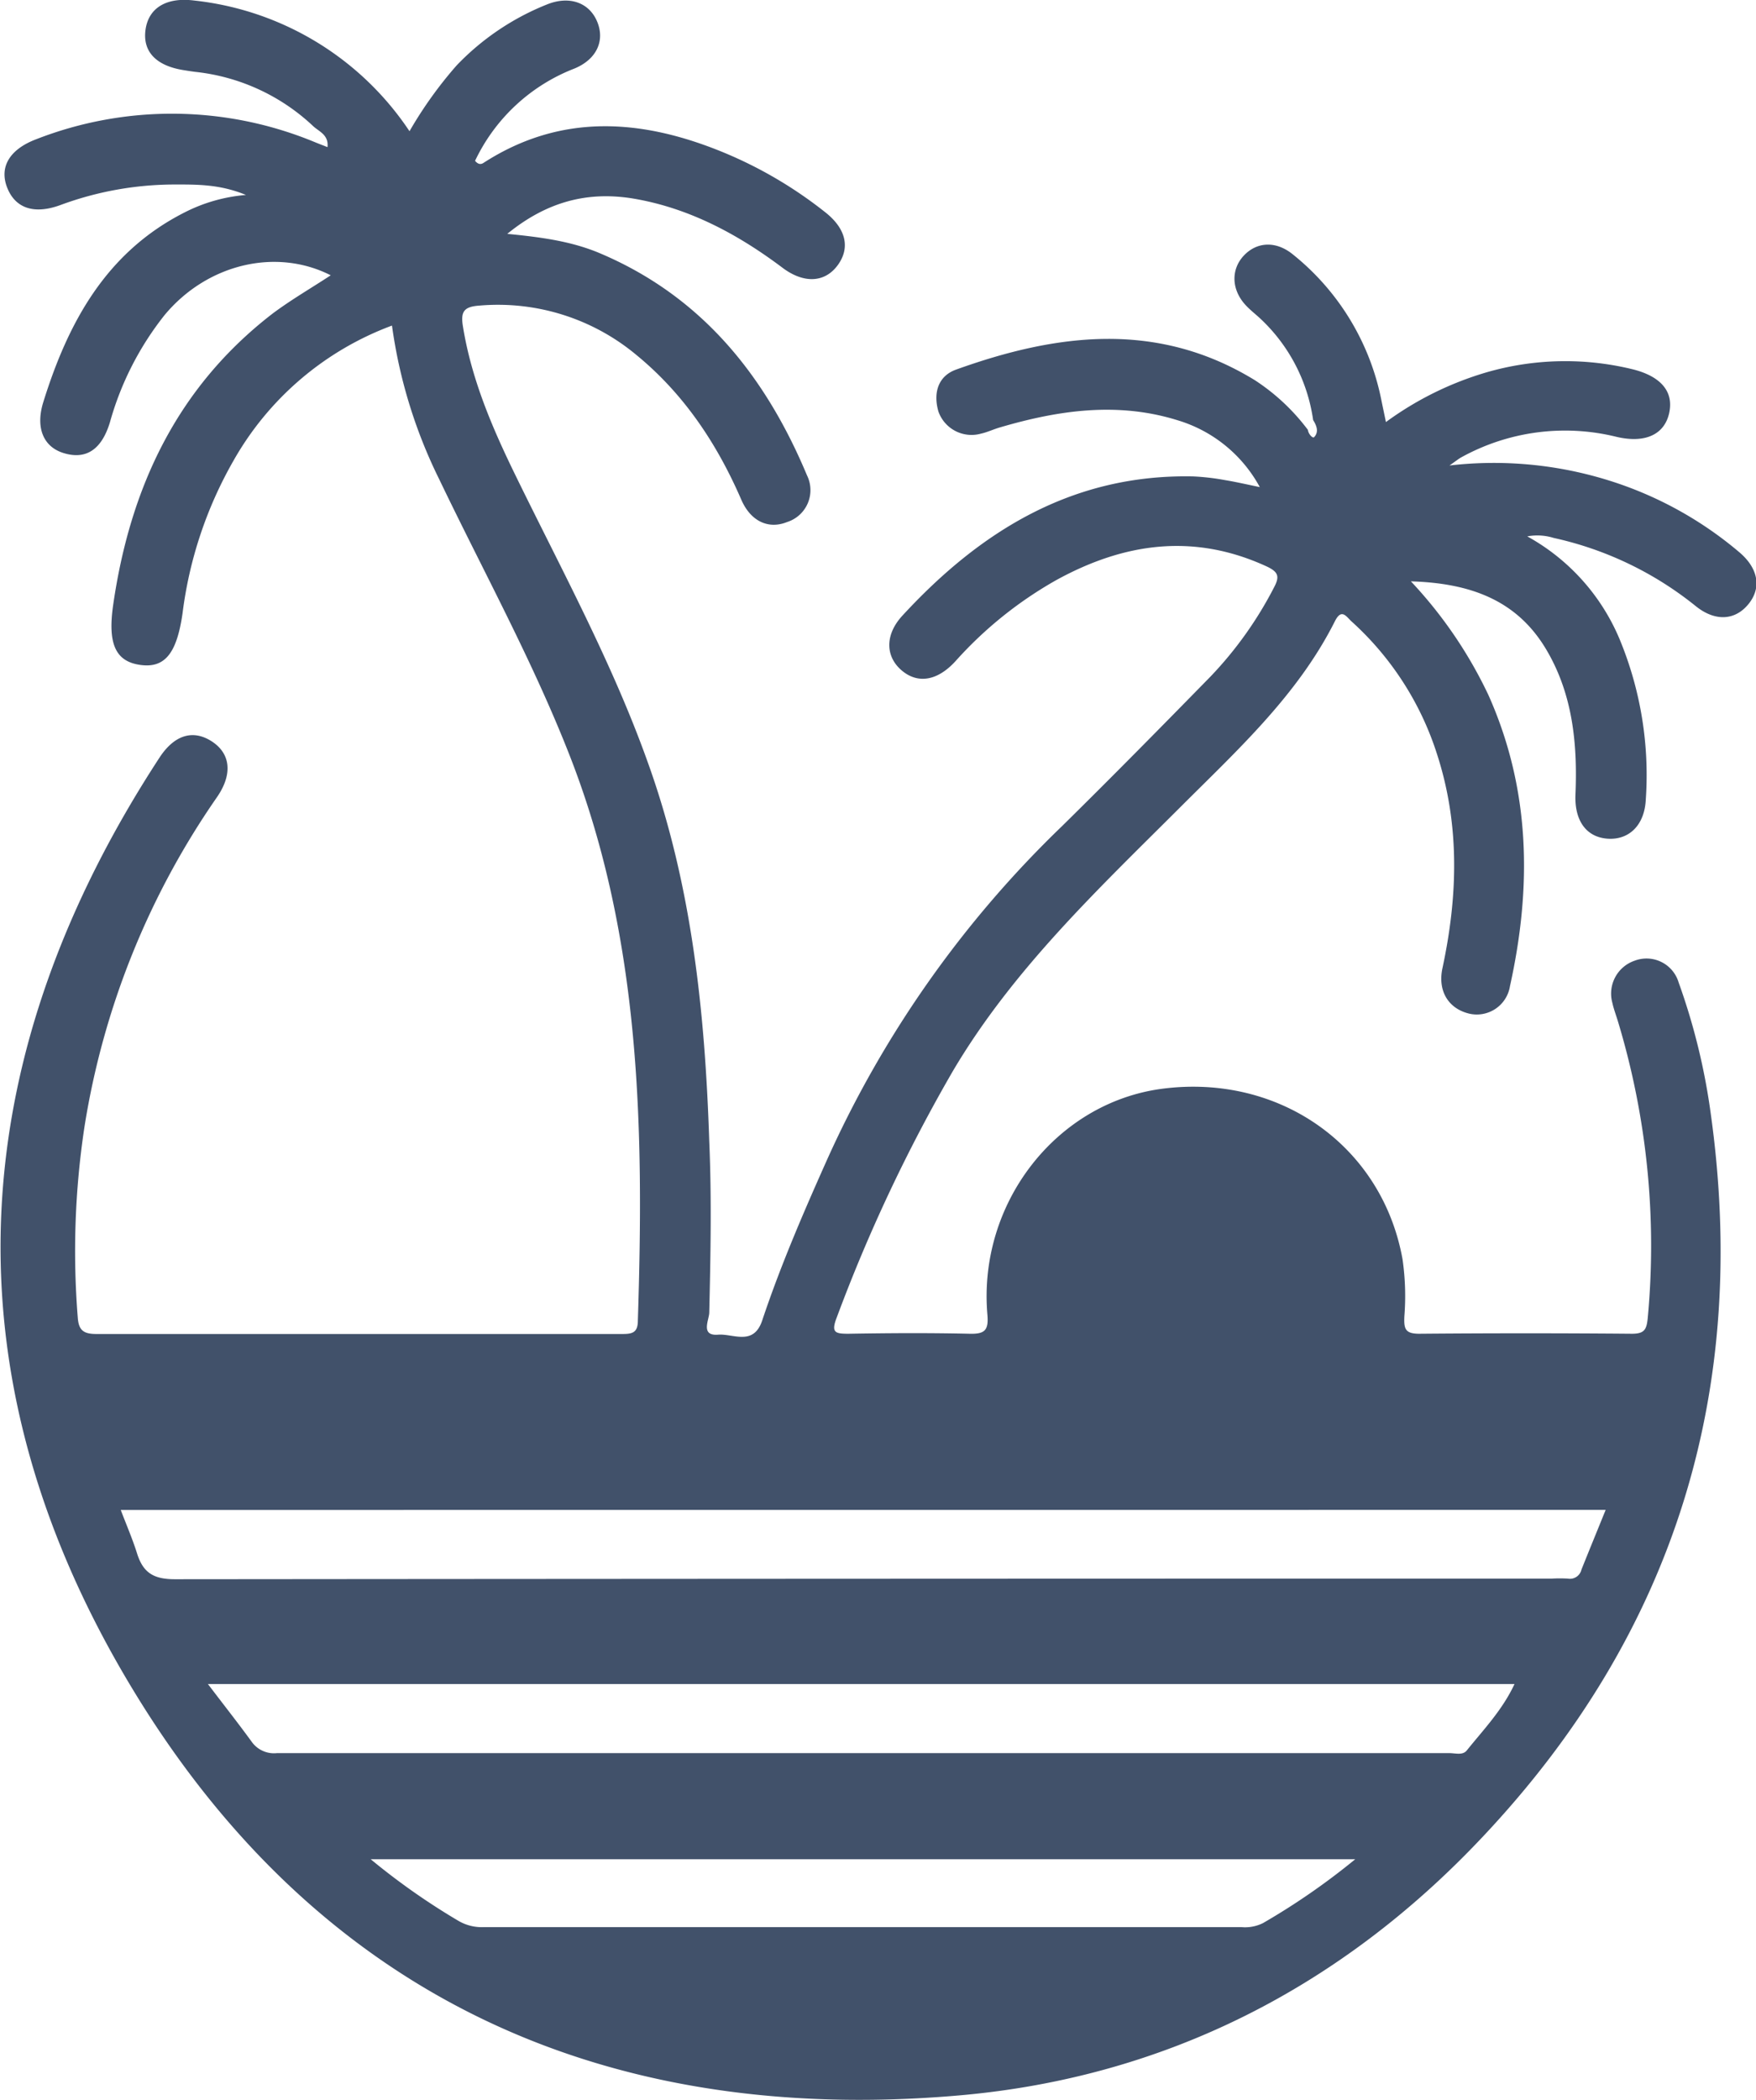 <svg xmlns="http://www.w3.org/2000/svg" viewBox="0 0 228.47 273.14"><defs><style>.cls-1{fill:#41516a;}</style></defs><title>verano_1</title><g id="Capa_2" data-name="Capa 2"><g id="Capa_1-2" data-name="Capa 1"><path class="cls-1" d="M226.25,71.79a48.65,48.65,0,0,0-15.66-8.88,50.17,50.17,0,0,0-22-2.36c.92-.64,1.21-.89,1.55-1.07a27.93,27.93,0,0,1,20.13-2.67c3.77.9,6.3-.28,6.91-3.11s-1.18-4.76-4.7-5.65a36.83,36.83,0,0,0-19.1.39,42.26,42.26,0,0,0-13.06,6.46c-.24-1.17-.42-2-.6-2.89a32.36,32.36,0,0,0-11.5-18.91c-2.2-1.8-4.7-1.66-6.4.16s-1.64,4.54.42,6.61c.48.49,1,.91,1.54,1.39a22.37,22.37,0,0,1,7.07,13.38c.46.73.77,1.55.13,2.22-.19.2-.75-.41-.81-.94a27.08,27.08,0,0,0-6.91-6.47c-12.67-7.76-25.75-6.09-38.85-1.38-2.41.86-3,3.11-2.31,5.47a4.57,4.57,0,0,0,5.52,2.87c.86-.19,1.68-.59,2.53-.83,7.61-2.23,15.29-3.34,23.08-.91a18.07,18.07,0,0,1,10.68,8.69c-1.84-.38-3.18-.69-4.53-.91a30.38,30.38,0,0,0-4.13-.48c-15.66-.33-27.66,7.06-37.85,18.12-2.29,2.49-2.2,5.31-.09,7.11s4.67,1.36,7-1.19a51.62,51.62,0,0,1,13.15-10.57c8.81-4.83,17.84-6.12,27.3-1.78,1.59.73,1.75,1.34,1,2.75A49.57,49.57,0,0,1,157.5,88c-6.38,6.52-12.76,13-19.29,19.43a139.76,139.76,0,0,0-30.49,43.17c-3.11,6.95-6.14,13.94-8.55,21.16-1.13,3.37-3.78,1.69-5.74,1.85-2.32.19-1.18-1.9-1.15-2.85.17-7.43.32-14.86,0-22.3C91.73,131.64,90,115,84.26,99.1,79.63,86.14,73,74,67,61.69c-3-6.15-5.67-12.41-6.77-19.24-.32-1.94.15-2.56,2.15-2.7a28.12,28.12,0,0,1,20.44,6.44C89,51.26,93.29,57.72,96.45,65c1.23,2.83,3.55,3.87,5.94,2.91A4.35,4.35,0,0,0,105,61.84c-5.44-13-13.73-23.32-27-28.92-3.64-1.53-7.54-2.07-12-2.5,5.1-4.16,10.35-5.54,16.22-4.62C89.57,27,96,30.45,101.89,34.89c2.72,2,5.4,1.88,7.07-.35s1.17-4.74-1.55-6.9a55.25,55.25,0,0,0-13.27-7.81C83.54,15.46,73,14.66,62.89,21.2c-.38.24-.73.14-1.08-.28a23.81,23.81,0,0,1,12.92-12c3-1.24,4-3.74,2.93-6.19S74-.58,71.14.59A33.34,33.34,0,0,0,59.42,8.5a53.15,53.15,0,0,0-6.14,8.57,38.65,38.65,0,0,0-28-17c-3.61-.46-5.93.94-6.34,3.76s1.3,4.73,5,5.3c.49.08,1,.16,1.48.22a26.45,26.45,0,0,1,15.36,7.09c.76.69,2,1.11,1.83,2.7-.6-.24-1.14-.44-1.67-.66a48.6,48.6,0,0,0-36.25-.36c-3.42,1.3-4.8,3.58-3.77,6.25s3.45,3.6,7,2.28A42.85,42.85,0,0,1,22.64,24c2.9,0,5.93-.06,9.36,1.36a21.33,21.33,0,0,0-8,2.28C13.77,32.83,8.83,42,5.61,52.38c-1,3.31.06,5.77,2.69,6.56,2.91.89,4.93-.48,6-4A39.48,39.48,0,0,1,21.4,41c5.52-6.66,14.51-8.81,21.63-5.19-2.54,1.67-5.19,3.2-7.59,5C23,50.41,16.93,63.47,14.73,78.65c-.73,5,.26,7.33,3.39,7.82C21.44,87,23,85,23.75,79.78a53.33,53.33,0,0,1,6.63-19.86A39.45,39.45,0,0,1,51,42.35a65,65,0,0,0,6.15,20c5.75,12,12.24,23.76,17.08,36.21,9.17,23.63,9.56,48.37,8.76,73.23,0,1.58-.76,1.73-2,1.73q-34.23,0-68.46,0c-1.62,0-2.29-.45-2.41-2.11A108,108,0,0,1,11,146.51a103.5,103.5,0,0,1,17.26-42.86c2.05-3,1.72-5.66-.73-7.23s-4.87-.8-6.78,2.13c-24.88,38.1-28,78-5.59,117.59,23.8,42,61.5,60.62,109.66,56.42,26.77-2.34,49.64-14.06,68-33.54,25.09-26.56,34.87-58.29,29.71-94.53a83.36,83.36,0,0,0-4.12-16.68,4.36,4.36,0,0,0-5.72-2.85,4.52,4.52,0,0,0-2.91,5.48c.19.87.52,1.7.77,2.56a100.76,100.76,0,0,1,3.83,38.49c-.15,1.44-.42,2-2.05,2q-13.83-.12-27.68,0c-1.87,0-2-.69-1.93-2.28a33.42,33.42,0,0,0-.24-7.42c-2.66-14.74-16-24.16-31.27-22.17-13.79,1.81-24,14.92-22.74,29.41.17,2-.34,2.51-2.3,2.46-5.26-.12-10.52-.09-15.78,0-1.69,0-2.29-.13-1.54-2.07A209.55,209.55,0,0,1,124,139.28c7.83-13.23,18.91-23.64,29.63-34.35,7.44-7.43,15.23-14.54,20.05-24.12.86-1.71,1.47-.63,2.14,0a39.37,39.37,0,0,1,11.14,17.26c3,9.23,2.72,18.53.71,27.89-.63,3,.82,5.27,3.53,5.9a4.37,4.37,0,0,0,5.26-3.59c2.85-12.88,2.69-25.54-2.79-37.83a57.34,57.34,0,0,0-10.1-14.82c7.7.23,13.75,2.42,17.57,8.8,3.48,5.82,4.12,12.31,3.84,18.93-.14,3.36,1.38,5.53,4.15,5.74s4.83-1.7,5-5.07a46.13,46.13,0,0,0-3.42-20.91,27.33,27.33,0,0,0-12-13.34,7.15,7.15,0,0,1,3.43.2,44.7,44.7,0,0,1,18.55,8.92c2.53,2,5.11,1.8,6.83-.35S228.73,73.86,226.25,71.79ZM164.34,250.14a5.23,5.23,0,0,1-2.85.53H63a6,6,0,0,1-3.38-.83,88.37,88.37,0,0,1-11.39-8H176.33A89.8,89.8,0,0,1,164.34,250.14Zm26.51-22.46c-.54.68-1.49.36-2.26.36q-76.29,0-152.58,0a3.55,3.55,0,0,1-3.27-1.49c-1.74-2.39-3.57-4.71-5.69-7.5h170C195.48,222.43,193,225,190.85,227.68Zm18.06-31.28c-1.09,2.69-2.13,5.22-3.15,7.77a1.54,1.54,0,0,1-1.77,1.17,18,18,0,0,0-2.08,0q-89.59,0-179.17.08c-2.8,0-4.12-.88-4.9-3.33-.58-1.86-1.36-3.66-2.13-5.68Z"/></g></g></svg>